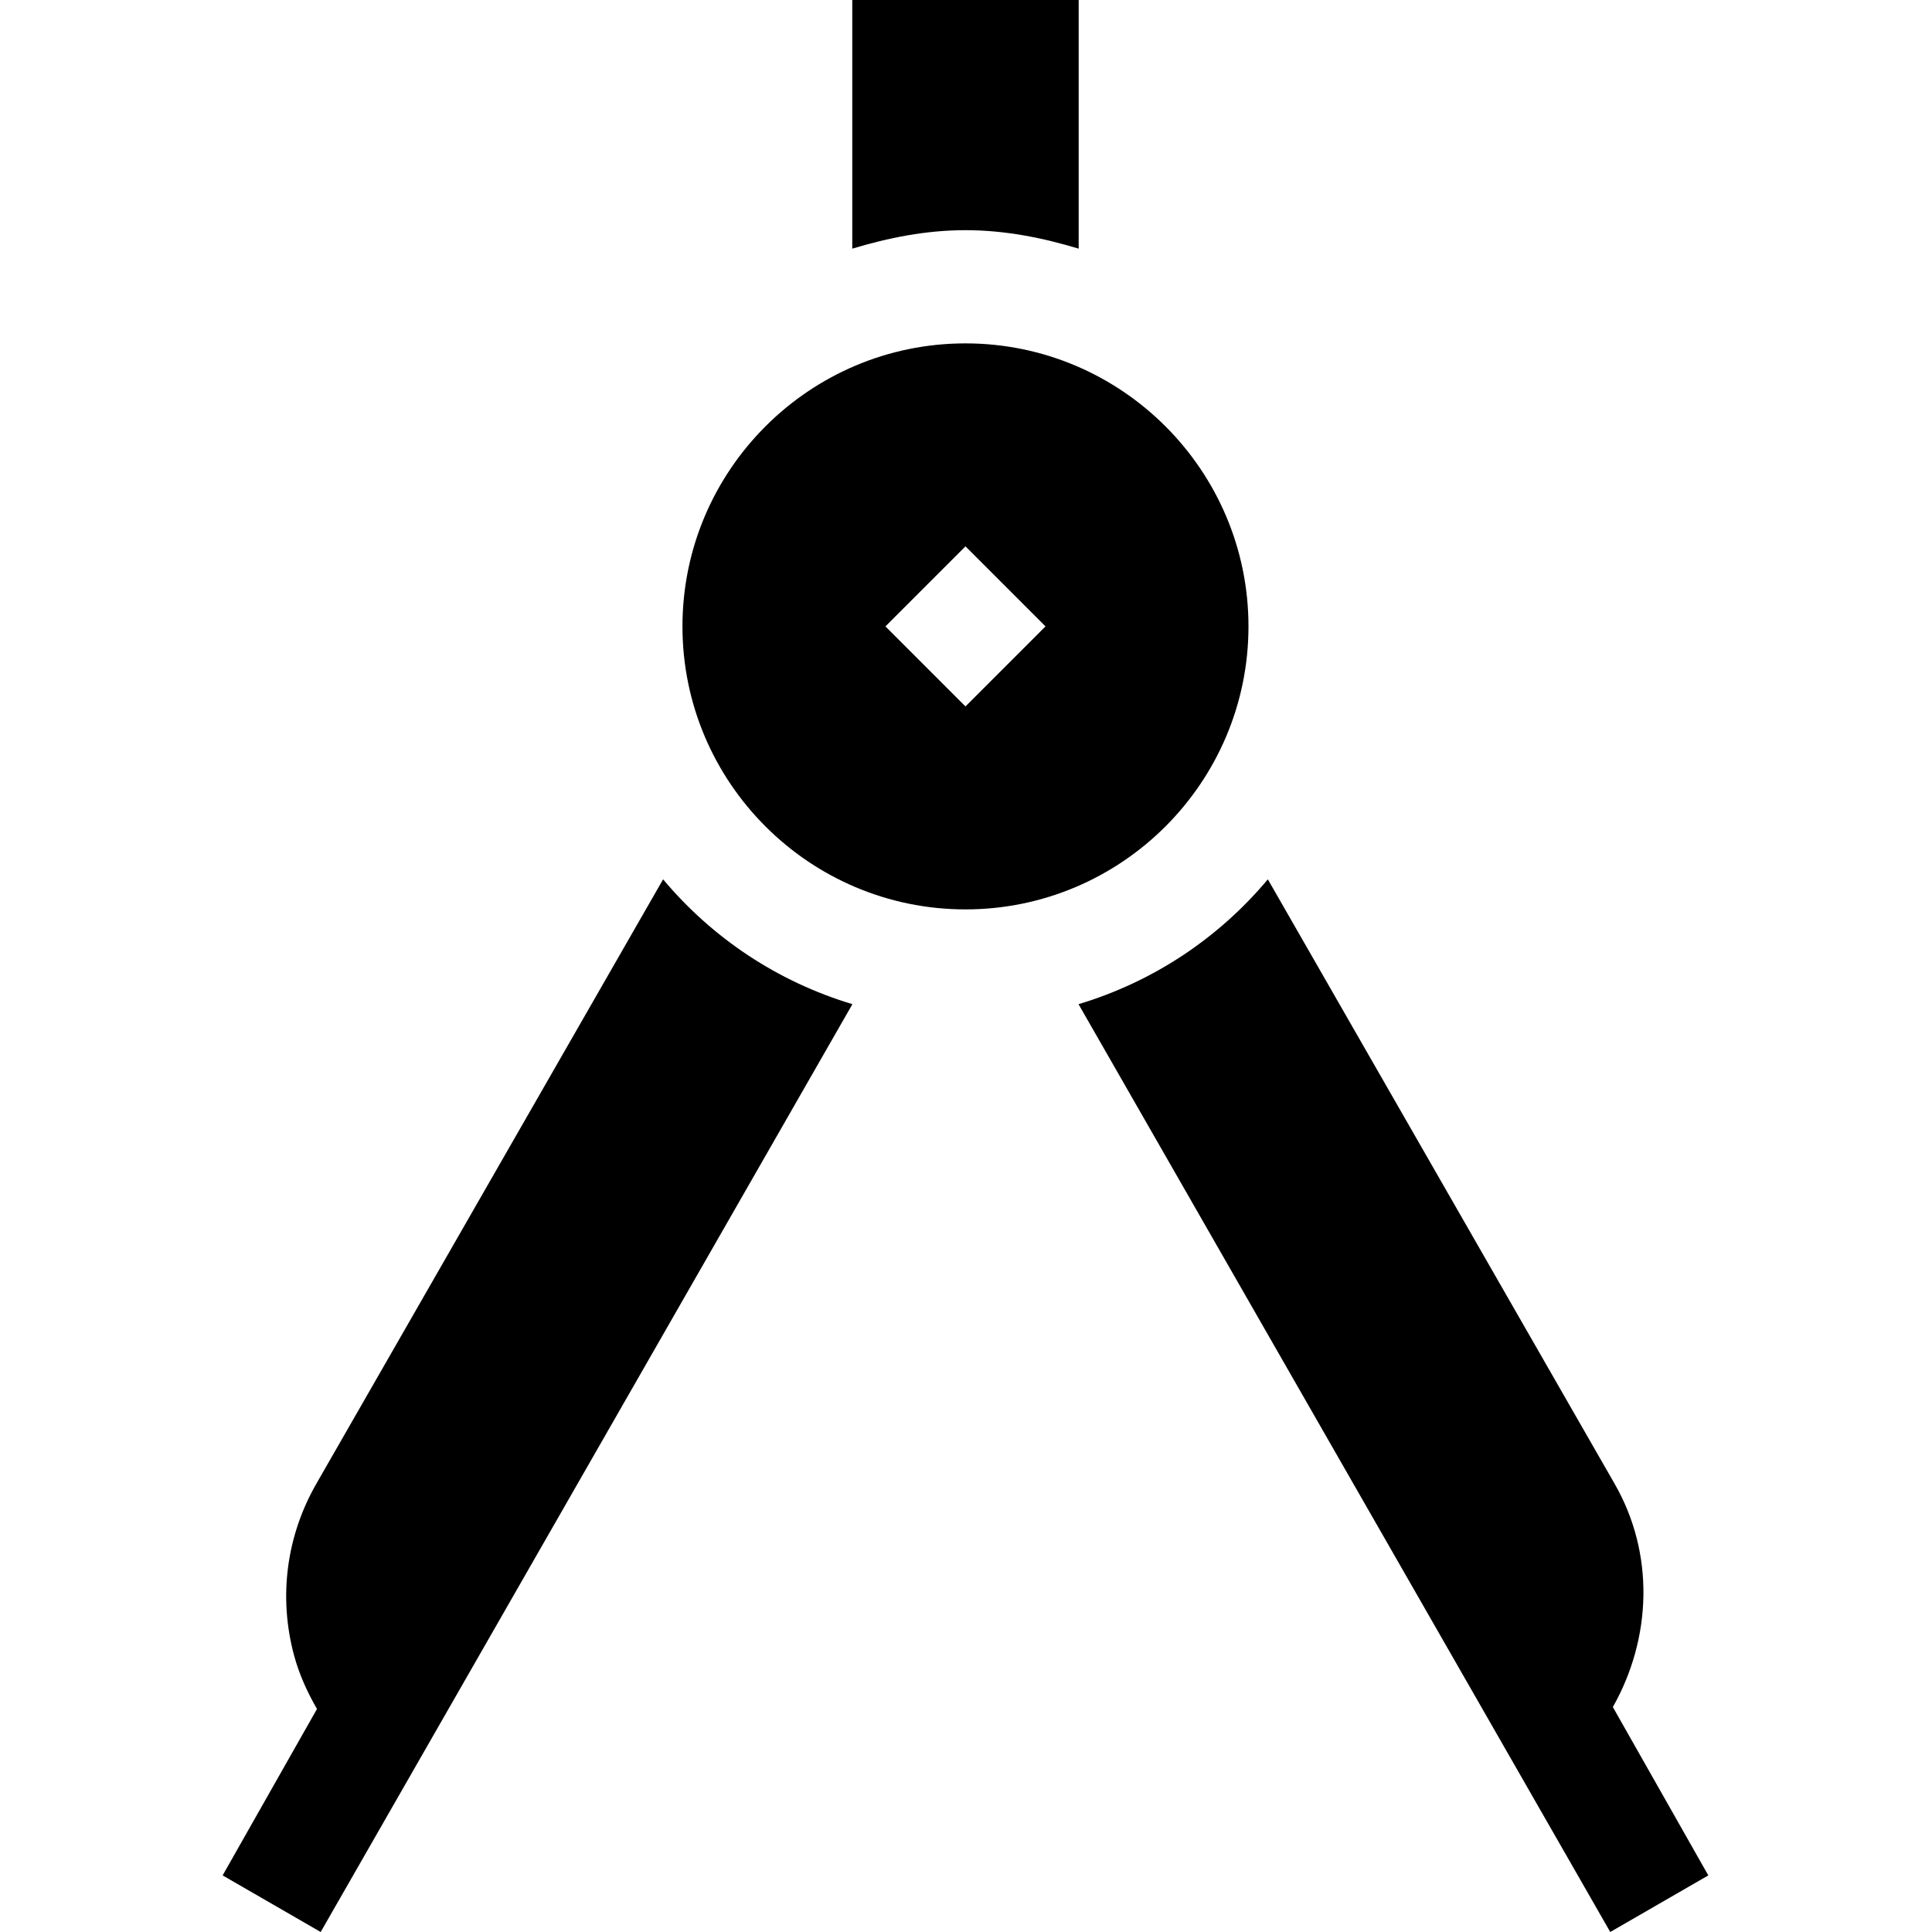 <svg viewBox="-59 0 512 512" xmlns="http://www.w3.org/2000/svg"><path d="m121.859 166c0 41.352 33.648 75 75 75 41.355 0 75-33.648 75-75s-33.645-75-75-75c-41.352 0-75 33.648-75 75zm75-21.211 21.211 21.211-21.211 21.211-21.211-21.211zm0 0"/><path d="m368.816 393.086-91.824-160.055c-13.02 15.539-30.285 27.109-50.172 33.086l140.914 245.883 25.984-15-25.297-44.617c10.328-18.258 11.141-40.711.395-59.297zm0 0"/><path d="m226.859 65.895v-65.895h-60v65.895c9.57-2.879 19.508-4.895 30-4.895 10.496 0 20.43 2.016 30 4.895zm0 0"/><path d="m25.984 512 140.914-245.883c-19.883-5.977-37.148-17.547-50.168-33.082l-91.828 160.051c-8 13.887-10.137 30.043-5.992 45.539 1.371 5.105 3.527 9.805 6.094 14.27l-25.004 44.105zm0 0"/></svg>